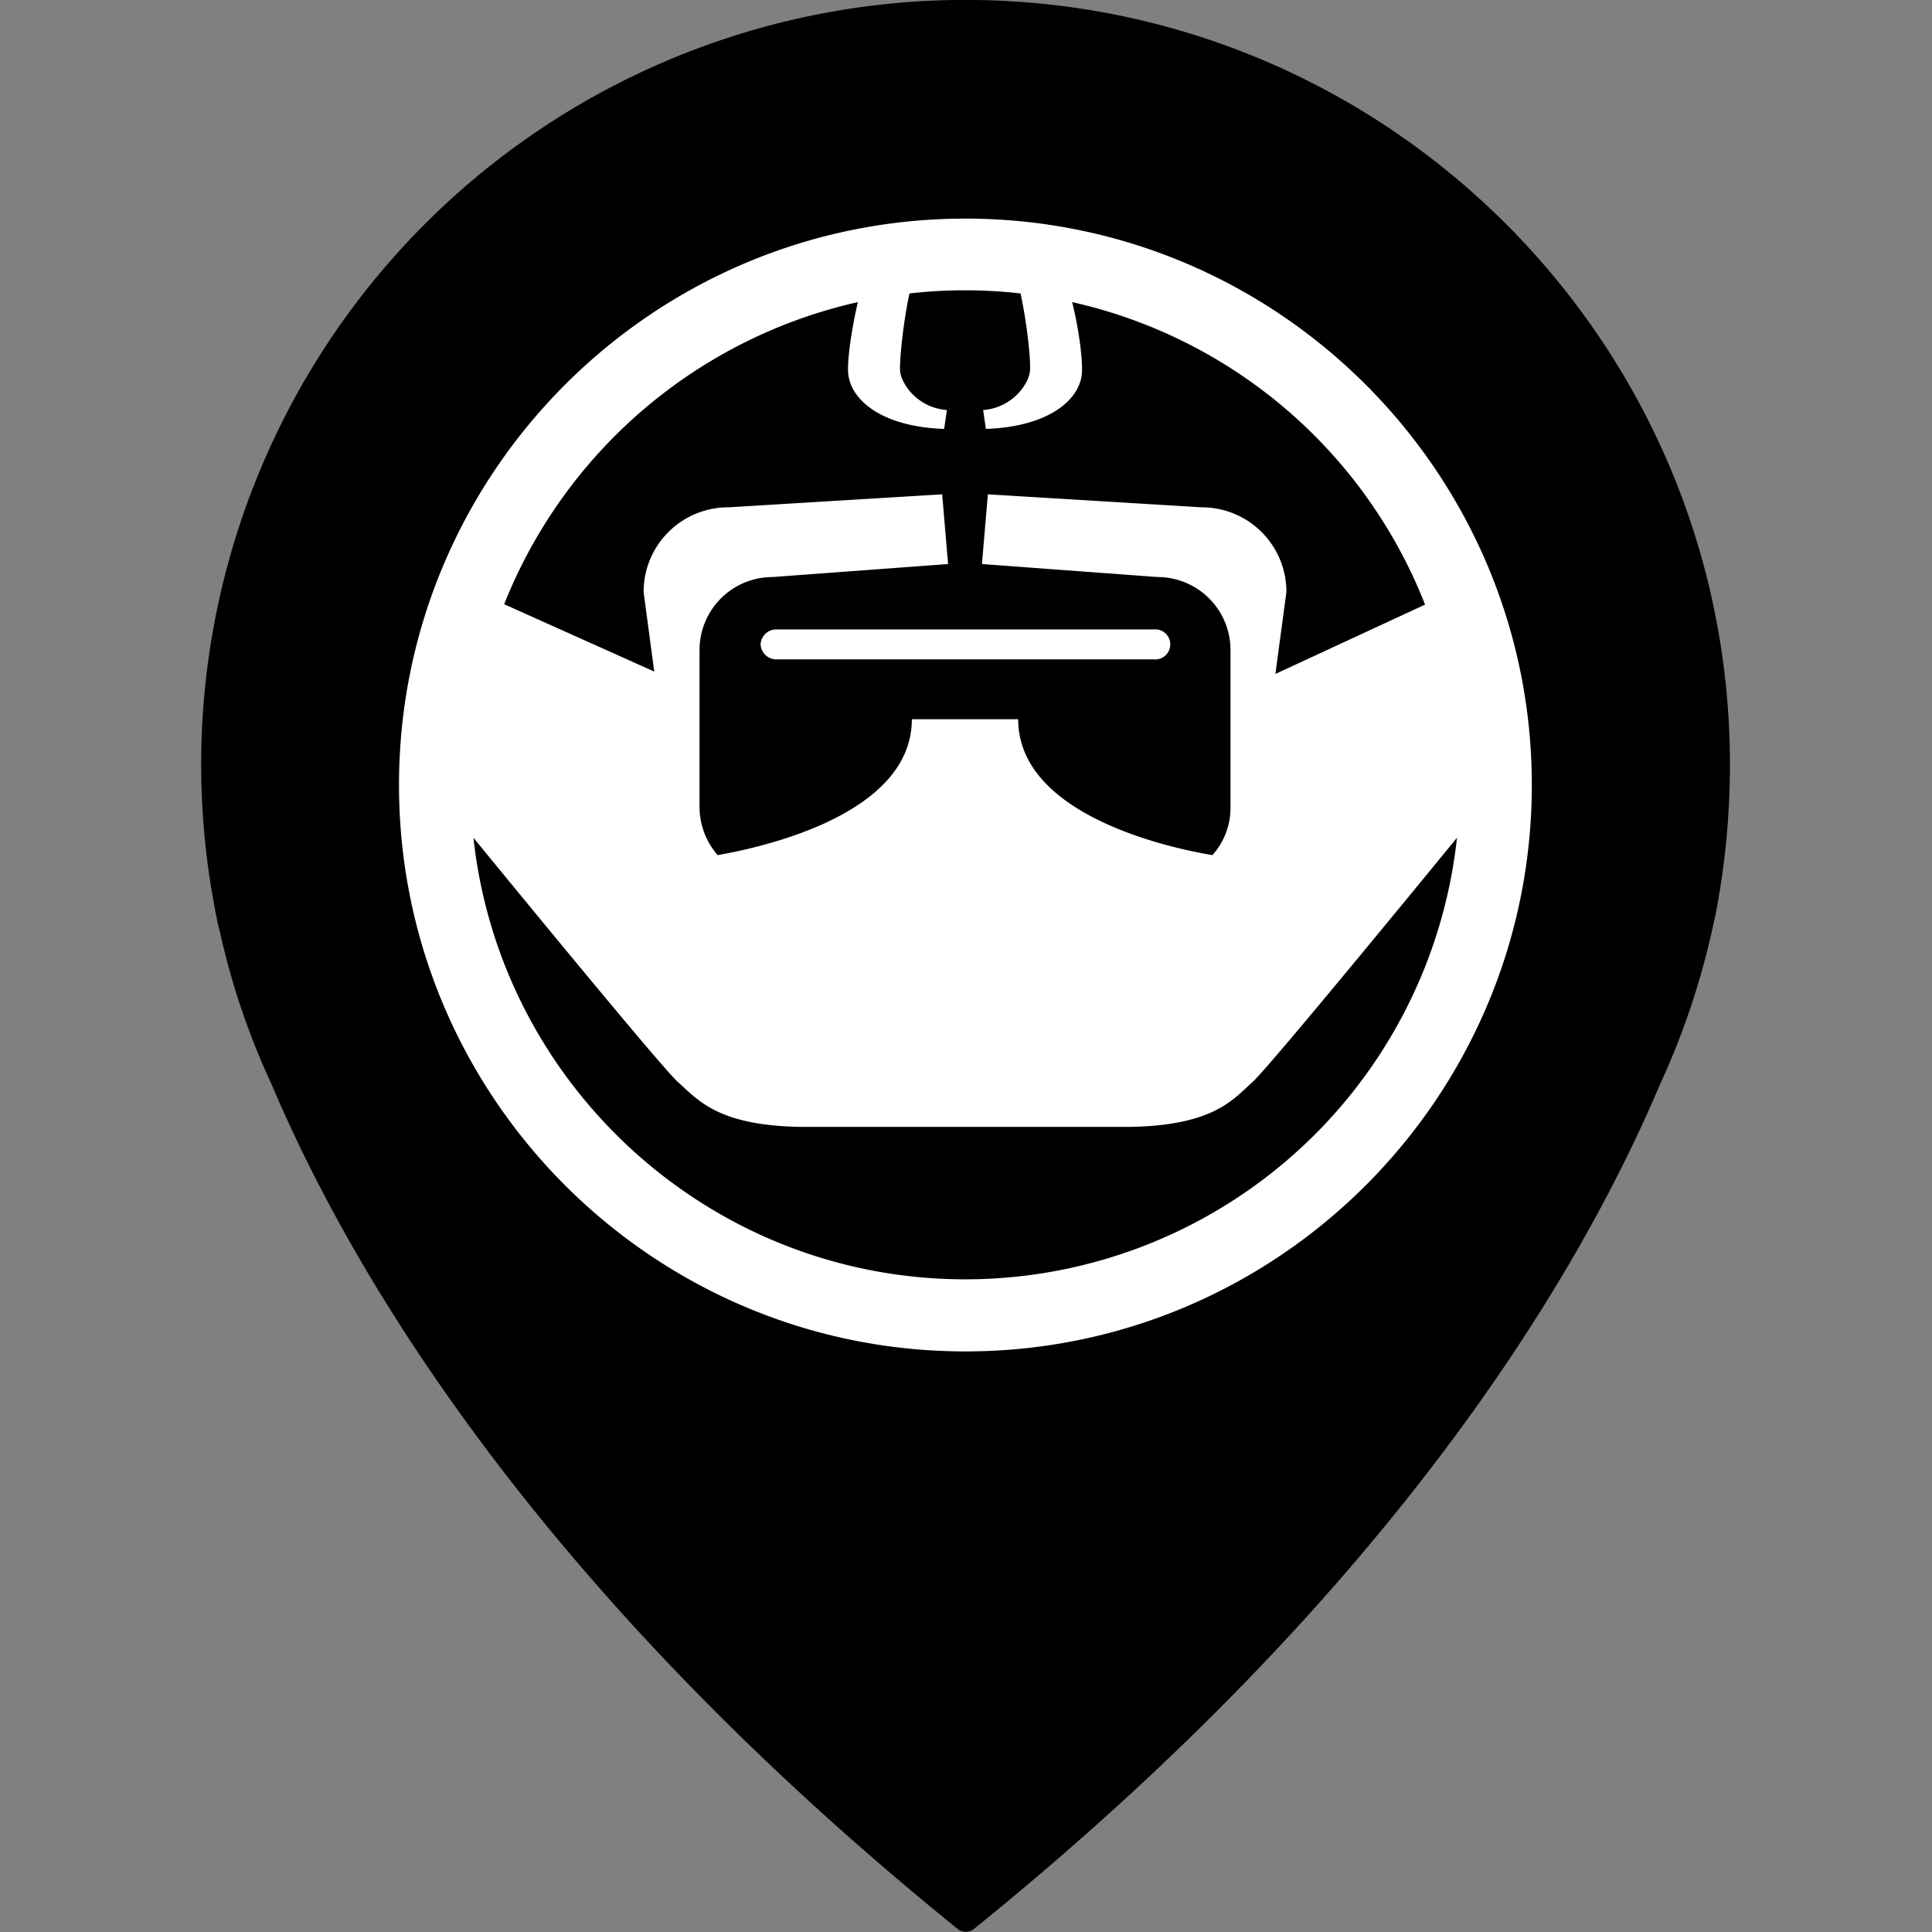 <svg id="Capa_1" data-name="Capa 1" xmlns="http://www.w3.org/2000/svg" viewBox="0 0 490.5 490.5"><rect x="0" y="0" width="490.5" height="490.5" fill="#808080" stroke="none"/><defs><style>.cls-1{fill:#fff;}</style></defs><title>Artboard 1</title><path d="M439.2,194.1c0-109.5-90.7-197.8-201-194A194.09,194.09,0,0,0,54.6,230.9h0s.3,2.1,1.3,6A187.89,187.89,0,0,0,69,275.4c20.1,47.5,67.1,127.7,174.1,214.3a3.31,3.31,0,0,0,4.2,0c107.1-86.6,154-166.8,174.1-214.3a194.1,194.1,0,0,0,13.1-38.5c.9-3.9,1.3-6,1.3-6h0A201.46,201.46,0,0,0,439.2,194.1Z"/><path class="cls-1" d="M245.1,55.5c-79.3,0-143.8,64.5-143.8,143.8s64.5,143.8,143.8,143.8,143.8-64.5,143.8-143.8S324.4,55.5,245.1,55.5ZM217.8,76.7c-1.5,6.4-2.6,13.7-2.5,17.6.3,6.8,7.9,14,24.4,14.6l.7-4.8c-7.8-.6-11.8-7.1-11.9-10.1-.1-3.3.9-12.6,2.4-19.5a124.66,124.66,0,0,1,28.2,0c1.5,6.9,2.6,16.2,2.4,19.5-.1,3-4.1,9.5-11.9,10.1l.7,4.8c16.5-.6,24.2-7.8,24.4-14.6.1-3.9-.9-11.2-2.5-17.6a125.83,125.83,0,0,1,89.6,76.8l-38,17.6,2.8-20.8a21.47,21.47,0,0,0-21.5-21.5l-54.3-3.3-1.5,17.7,44.6,3.3A18.52,18.52,0,0,1,312.4,165v40a17.82,17.82,0,0,1-4.6,12.1c-10.8-1.8-49.3-10.1-49.3-34.5h-27c0,24.4-38.5,32.6-49.3,34.5a18.71,18.71,0,0,1-4.6-12.1V165a18.52,18.52,0,0,1,18.5-18.5l44.6-3.3-1.5-17.7-54.3,3.3a21.47,21.47,0,0,0-21.5,21.5l2.7,20.2L128,153.4A126.57,126.57,0,0,1,217.8,76.7Zm27.3,248.1c-64.7,0-118.1-49.2-124.9-112.1,17.2,21,48.3,58.8,51.9,62,5,4.4,10,11.2,31.8,11.4h82.7c21.5-.3,26.5-7,31.4-11.4,3.6-3.2,34.7-41,51.9-62A125.6,125.6,0,0,1,245.1,324.8Z"/><path class="cls-1" d="M193.1,163.6a4,4,0,0,0,4.2,3.8h95.6a3.82,3.82,0,1,0,0-7.6H197.3A4,4,0,0,0,193.1,163.6Z"/></svg>